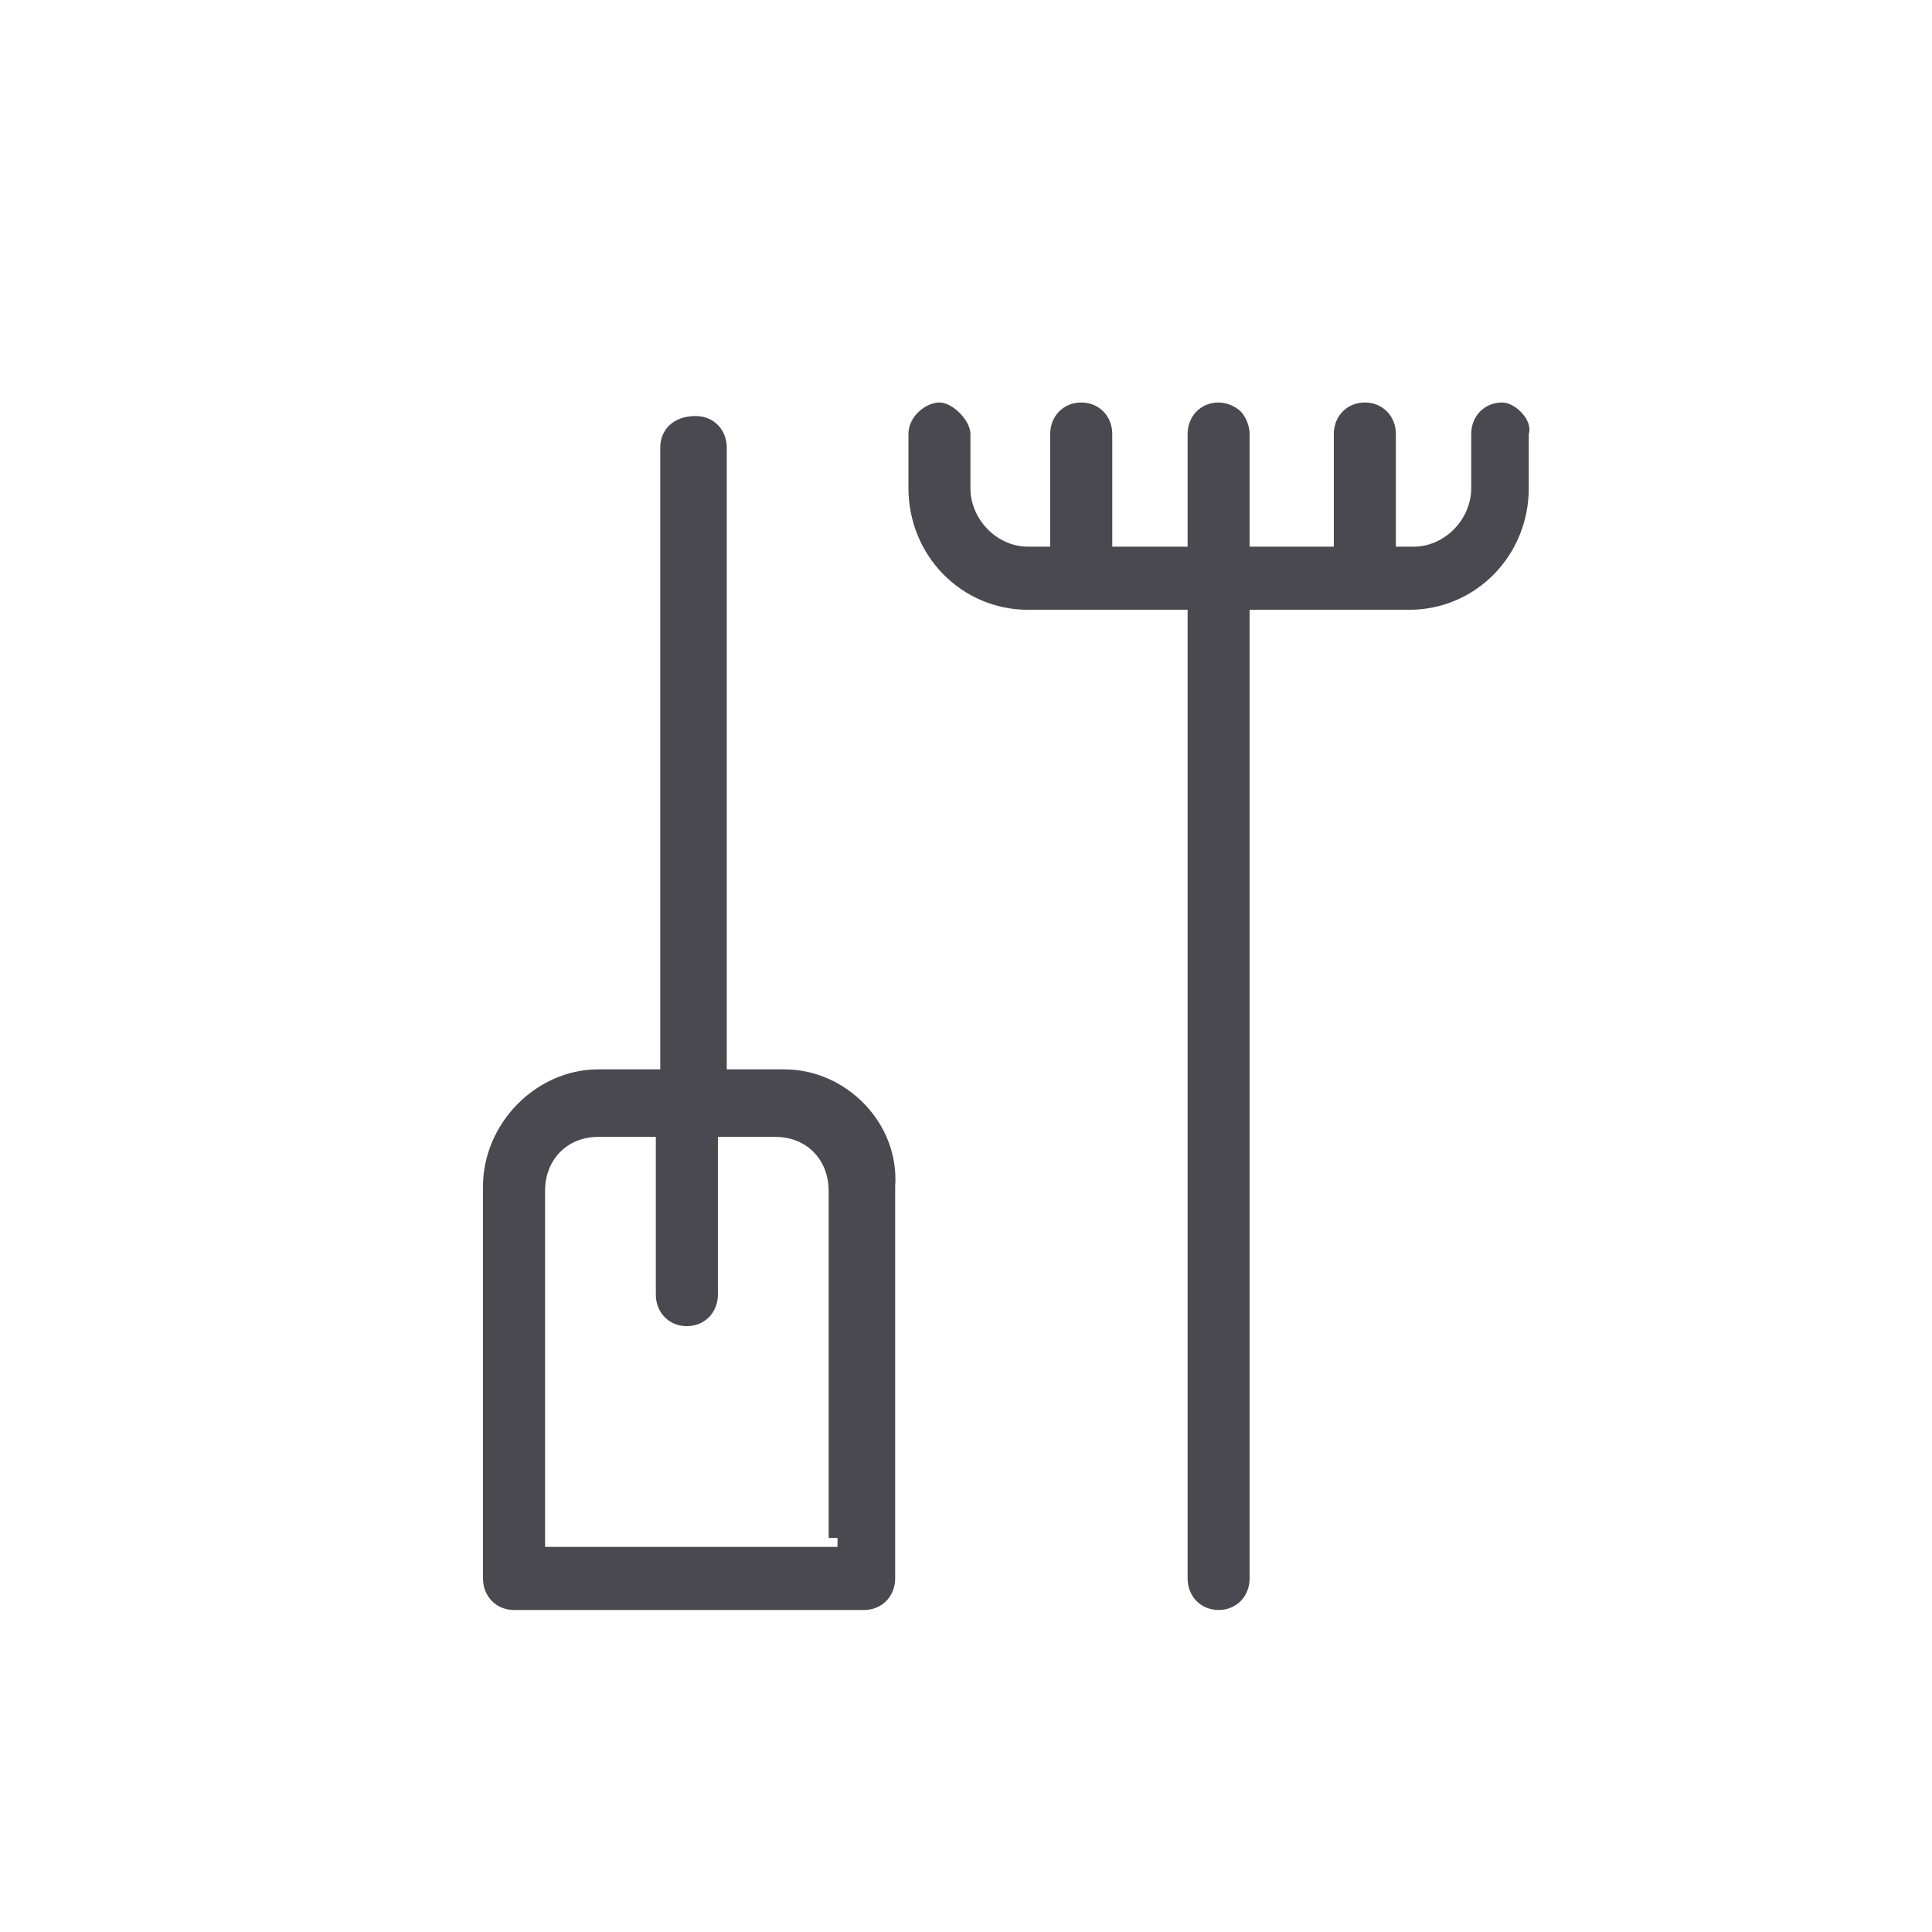 <svg width="24" height="24" viewBox="0 0 24 24" fill="none" xmlns="http://www.w3.org/2000/svg">
<path d="M9.743 13.284H9.028V5.56C9.028 5.336 8.863 5.168 8.642 5.168C8.367 5.168 8.202 5.336 8.202 5.56V13.284H7.431C6.661 13.284 6 13.955 6 14.739V19.608C6 19.832 6.165 20 6.385 20H10.734C10.954 20 11.12 19.832 11.12 19.608V14.739C11.175 13.955 10.514 13.284 9.743 13.284ZM10.404 19.105V19.216H6.771V14.795C6.771 14.403 7.046 14.123 7.431 14.123H8.147V16.082C8.147 16.306 8.312 16.474 8.532 16.474C8.752 16.474 8.918 16.306 8.918 16.082V14.123H9.633C10.018 14.123 10.294 14.403 10.294 14.795V19.105H10.404Z" fill="#4A4950"/>
<path d="M18.661 5C18.441 5 18.276 5.168 18.276 5.392V6.063C18.276 6.455 17.945 6.791 17.56 6.791H17.34V5.392C17.34 5.168 17.175 5 16.955 5C16.734 5 16.569 5.168 16.569 5.392V6.791H15.523V5.392C15.523 5.28 15.468 5.168 15.413 5.112C15.358 5.056 15.248 5 15.138 5C14.918 5 14.753 5.168 14.753 5.392V6.791H13.817V5.392C13.817 5.168 13.652 5 13.431 5C13.211 5 13.046 5.168 13.046 5.392V6.791H12.771C12.386 6.791 12.055 6.455 12.055 6.063V5.392C12.055 5.224 11.835 5 11.67 5C11.505 5 11.285 5.168 11.285 5.392V6.063C11.285 6.903 11.945 7.575 12.771 7.575H14.753V19.608C14.753 19.832 14.918 20 15.138 20C15.358 20 15.523 19.832 15.523 19.608V7.575H17.505C18.331 7.575 18.991 6.903 18.991 6.063V5.392C19.046 5.224 18.826 5 18.661 5Z" fill="#4A4950"/>
</svg>
